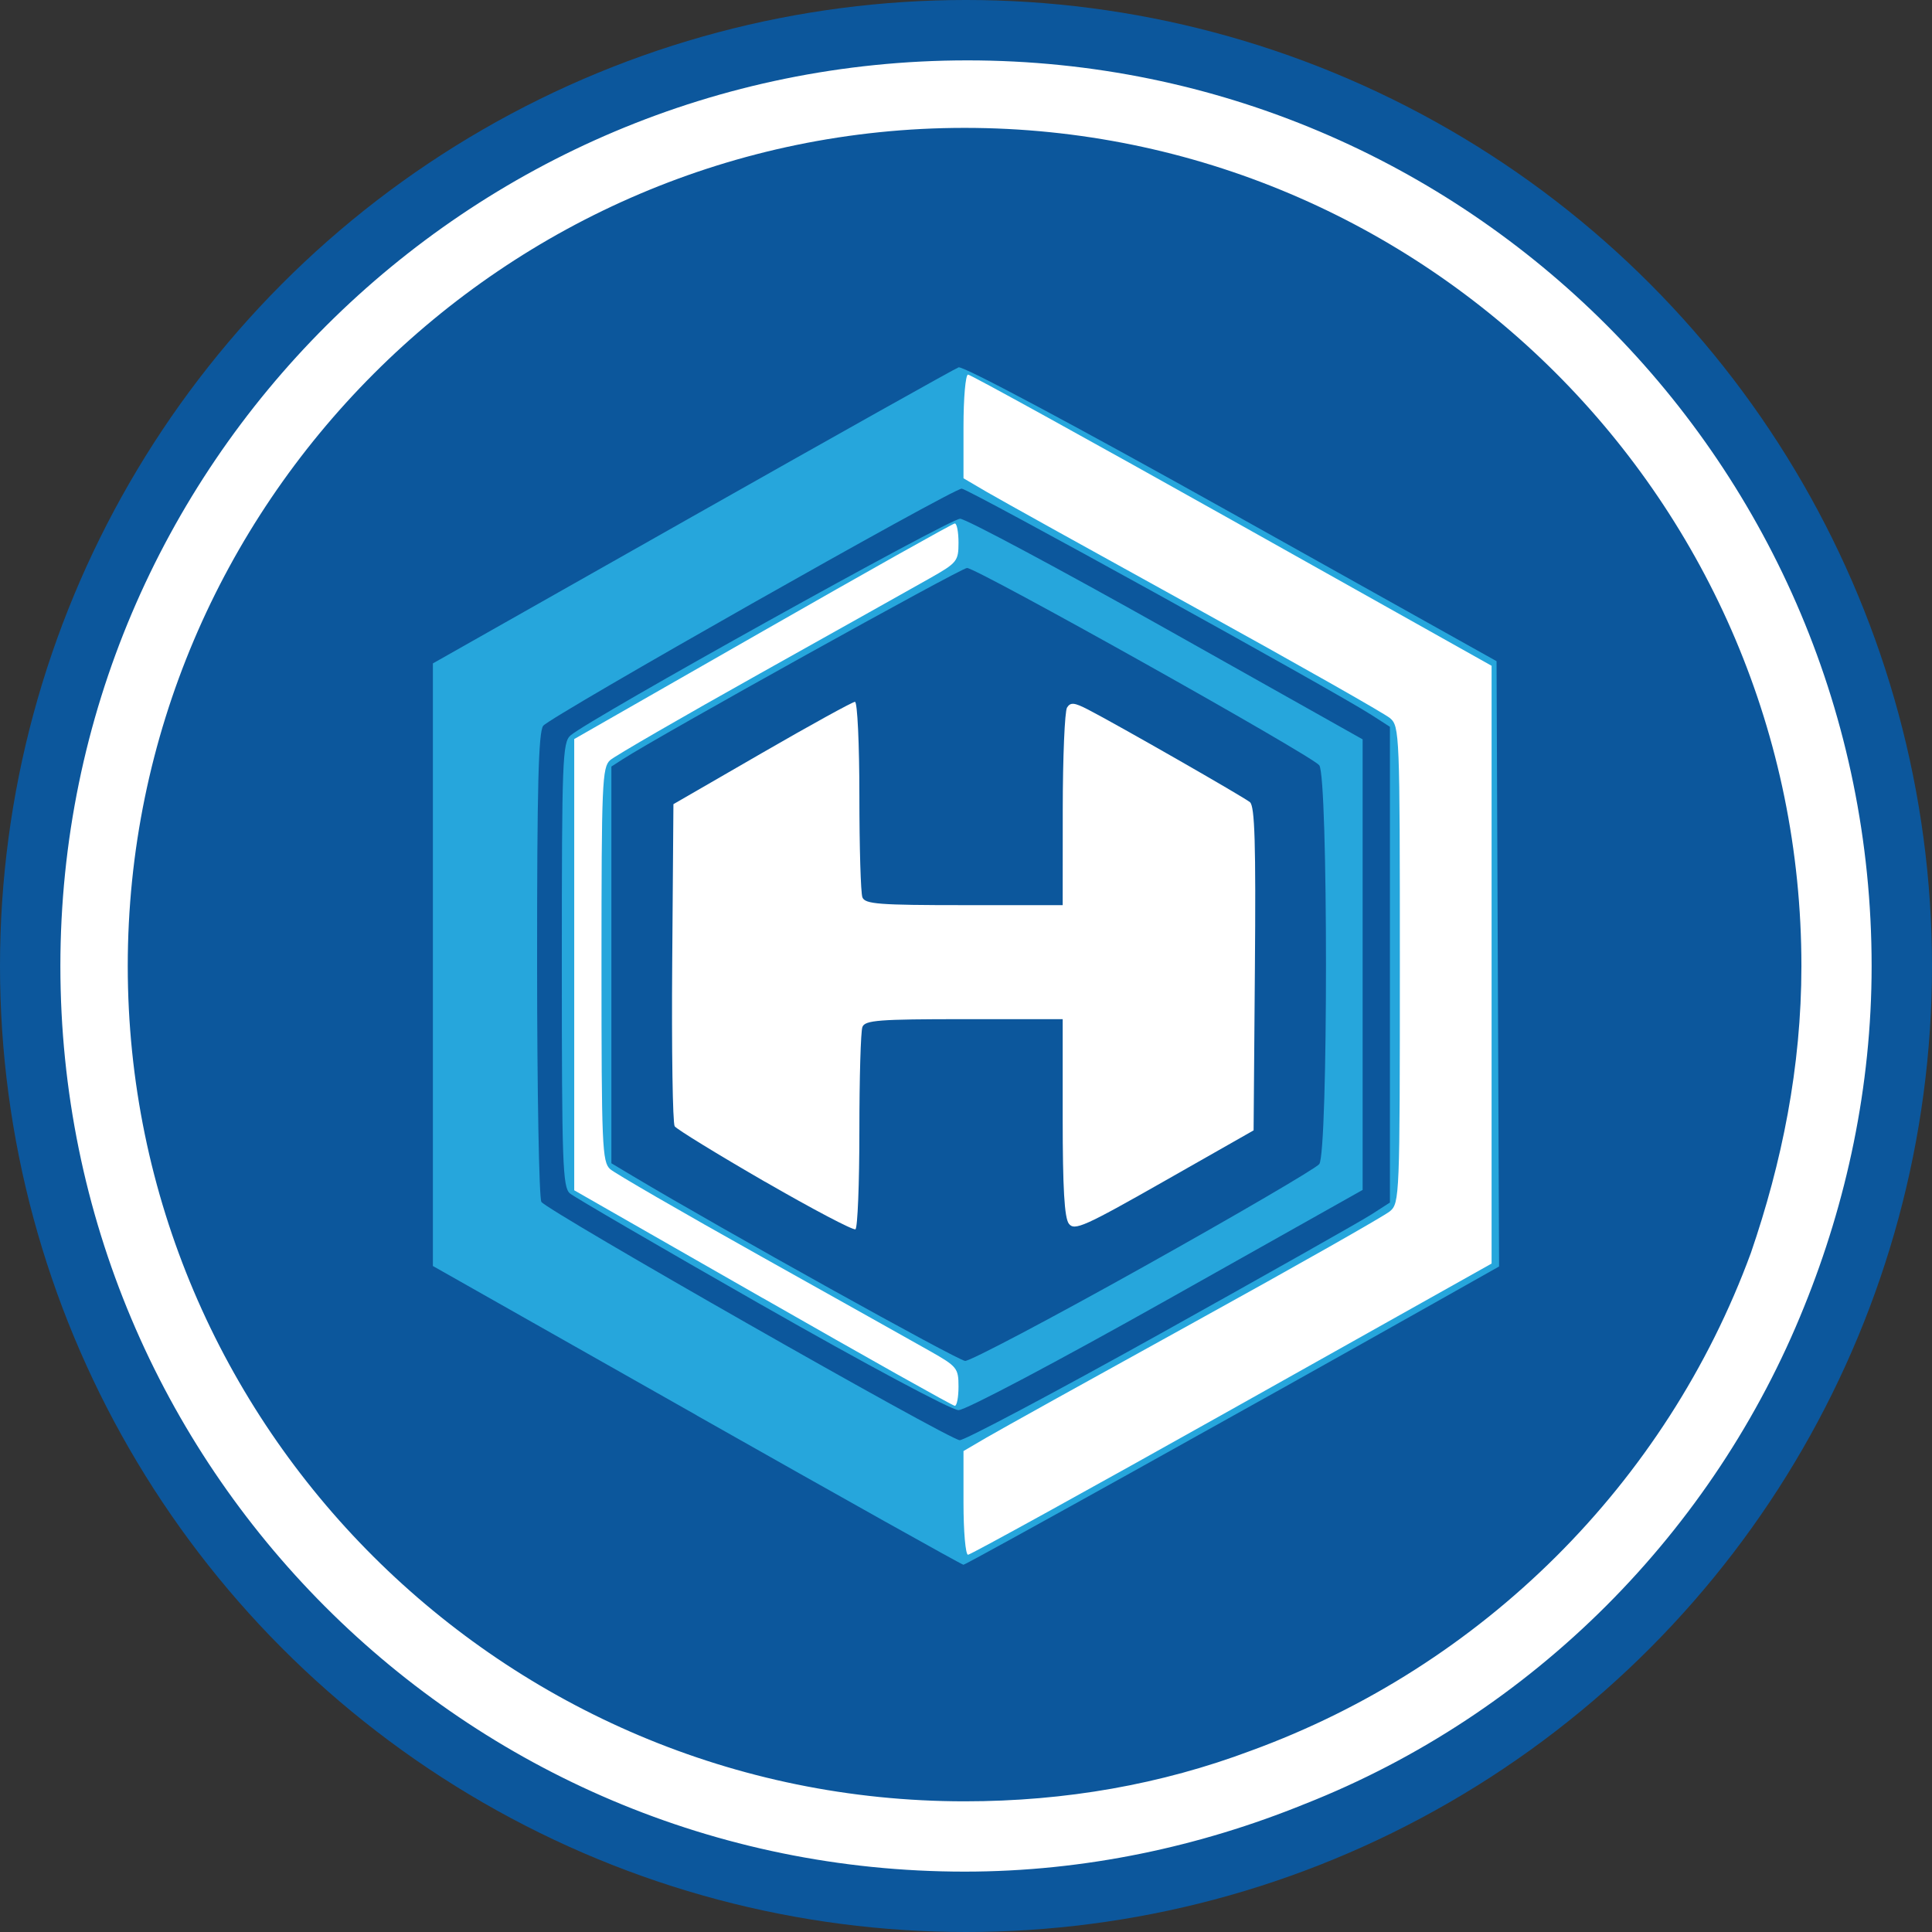 <?xml version="1.0" encoding="UTF-8" standalone="no"?>
<!-- Roman Inozemtsev: https://github.com/mir-one/  -->

<svg
   xmlns:dc="http://purl.org/dc/elements/1.1/"
   xmlns:cc="http://creativecommons.org/ns#"
   xmlns:rdf="http://www.w3.org/1999/02/22-rdf-syntax-ns#"
   xmlns:svg="http://www.w3.org/2000/svg"
   xmlns="http://www.w3.org/2000/svg"
   xmlns:sodipodi="http://sodipodi.sourceforge.net/DTD/sodipodi-0.dtd"
   xmlns:inkscape="http://www.inkscape.org/namespaces/inkscape"
   version="1.1"
   id="Слой_1"
   x="0px"
   y="0px"
   viewBox="0 0 64 64"
   xml:space="preserve"
   sodipodi:docname="wB-bg-HN.svg"
   inkscape:version="0.92.3 (2405546, 2018-03-11)"
   width="64"
   height="64"><rect x="0" y="0" width="64" height="64" fill="#333333" stroke="none"/><defs
   id="defs17" /><sodipodi:namedview
   pagecolor="#ffffff"
   bordercolor="#666666"
   borderopacity="1"
   objecttolerance="10"
   gridtolerance="10"
   guidetolerance="10"
   inkscape:pageopacity="0"
   inkscape:pageshadow="2"
   inkscape:window-width="1366"
   inkscape:window-height="705"
   id="namedview15"
   showgrid="false"
   inkscape:zoom="2.4907045"
   inkscape:cx="16.230272"
   inkscape:cy="28.640756"
   inkscape:window-x="0"
   inkscape:window-y="354"
   inkscape:window-maximized="1"
   inkscape:current-layer="g962" />
<style
   type="text/css"
   id="style2">
	.st0{fill:#F79420;}
	.st1{fill:#D57E28;}
	.st2{fill:#FFFFFF;}
</style>

<circle
   style="opacity:1;fill:#0c579c;fill-opacity:1;fill-rule:nonzero;stroke:none;stroke-width:3;stroke-linecap:round;stroke-linejoin:bevel;stroke-miterlimit:4;stroke-dasharray:none;stroke-dashoffset:0;stroke-opacity:1;paint-order:stroke markers fill"
   id="path4778"
   cx="32"
   cy="32"
   r="32" /><path
   style="fill:#ffffff;stroke-width:1"
   d="M 32.047,2 C 15.489,2 2,15.417 2,32.001 2,48.585 15.396,62 31.955,62 c 4,0 7.814,-0.839 11.255,-2.236 C 50.783,56.782 56.777,50.727 59.769,43.274 61.164,39.827 62,36.007 62,32.001 62,15.417 48.605,2 32.047,2 Z m -0.093,2.236 c 15.256,0 27.72,12.392 27.72,27.765 0,3.354 -0.65,6.521 -1.673,9.502 -2.805,7.64 -8.892,13.695 -16.559,16.49 -2.977,1.118 -6.139,1.678 -9.488,1.678 -15.256,0 -27.722,-12.391 -27.722,-27.67 0,-15.279 12.466,-27.765 27.722,-27.765 z"
   id="path4"
   inkscape:connector-curvature="0" /><g
   id="g929"
   transform="translate(-44.465,4.416)"><g
     id="g962"
     transform="translate(-0.089,-0.238)"><path
       sodipodi:nodetypes="ccccscscccssccscccccsccccsscsccscccscssccsccccccs"
       inkscape:connector-curvature="0"
       id="path933"
       d="M 67.634,42.707 58.894,37.76 v -9.981 -9.981 l 8.583,-4.857 c 4.721,-2.671 8.695,-4.899 8.831,-4.95 0.146,-0.055 3.859,1.926 9.035,4.82 l 8.786,4.913 0.042,10.026 0.042,10.026 -2.178,1.228 c -6.081,3.427 -15.48,8.653 -15.565,8.653 -0.053,0 -4.03,-2.226 -8.836,-4.947 z m 15.363,-2.708 c 3.502,-1.952 6.645,-3.727 6.984,-3.945 l 0.616,-0.396 v -7.88 -7.88 l -0.616,-0.396 c -1.265,-0.814 -13.36,-7.493 -13.569,-7.493 -0.304,0 -13.611,7.54 -13.863,7.855 -0.158,0.197 -0.205,2.029 -0.203,7.904 0.001,4.206 0.065,7.747 0.142,7.868 0.185,0.293 13.49,7.872 13.856,7.894 0.157,0.009 3.15,-1.58 6.653,-3.531 z M 69.798,39.058 c -3.354,-1.912 -6.218,-3.579 -6.365,-3.703 -0.24,-0.202 -0.268,-0.984 -0.268,-7.572 0,-6.791 0.022,-7.365 0.287,-7.598 0.622,-0.544 12.573,-7.191 12.908,-7.179 0.196,0.007 3.276,1.654 6.845,3.66 l 6.488,3.648 v 7.463 7.463 l -6.488,3.648 c -3.667,2.062 -6.667,3.647 -6.899,3.647 -0.232,-4.93e-4 -3.065,-1.515 -6.508,-3.478 z m 12.641,-1.275 c 3.087,-1.725 5.704,-3.254 5.817,-3.399 0.297,-0.379 0.297,-12.833 0,-13.212 -0.256,-0.327 -11.34,-6.535 -11.668,-6.535 -0.197,0 -10.199,5.556 -11.411,6.339 l -0.37,0.239 v 6.571 6.571 l 0.698,0.417 c 2.966,1.772 10.777,6.118 11.02,6.13 0.166,0.008 2.827,-1.396 5.914,-3.121 z"
       style="fill:#26a6dc;stroke-width:0.164" /><path
       sodipodi:nodetypes="sccscscsccssscccsssscccscscssscssscs"
       inkscape:connector-curvature="0"
       id="path931"
       d="m 76.471,45.608 v -1.718 l 0.751,-0.44 c 0.413,-0.242 3.519,-1.967 6.903,-3.834 3.383,-1.866 6.298,-3.519 6.476,-3.672 0.316,-0.27 0.325,-0.509 0.325,-8.166 0,-7.657 -0.009,-7.896 -0.325,-8.166 C 90.422,19.459 87.508,17.807 84.124,15.94 80.741,14.074 77.635,12.349 77.222,12.107 L 76.471,11.666 V 9.949 c 0,-0.945 0.068,-1.718 0.15,-1.718 0.083,0 4.019,2.171 8.747,4.823 l 8.597,4.823 v 9.901 9.901 l -8.597,4.823 c -4.728,2.653 -8.664,4.823 -8.747,4.823 -0.083,0 -0.15,-0.773 -0.15,-1.718 z m -6.653,-6.787 -6.242,-3.569 v -7.474 -7.474 l 6.242,-3.569 c 3.433,-1.963 6.297,-3.571 6.365,-3.573 0.068,-0.002 0.123,0.285 0.123,0.637 0,0.609 -0.047,0.668 -0.945,1.176 -0.519,0.294 -3.051,1.713 -5.626,3.154 -2.575,1.441 -4.811,2.734 -4.969,2.874 -0.265,0.234 -0.287,0.771 -0.287,6.774 0,6.003 0.023,6.54 0.287,6.774 0.158,0.14 2.394,1.433 4.969,2.874 2.575,1.441 5.107,2.86 5.626,3.154 0.897,0.508 0.945,0.566 0.945,1.176 0,0.353 -0.055,0.64 -0.123,0.637 -0.068,-0.002 -2.932,-1.61 -6.365,-3.573 z"
       style="fill:#ffffff;stroke-width:0.164" /><path
       sodipodi:nodetypes="cccccsscscccccccccscscsccc"
       inkscape:connector-curvature="0"
       id="path933-3"
       d="m 69.894,34.968 c -1.577,-0.912 -2.923,-1.738 -2.99,-1.836 -0.067,-0.099 -0.104,-2.54 -0.082,-5.425 l 0.04,-5.246 2.934,-1.695 c 1.614,-0.932 3,-1.695 3.08,-1.695 0.08,0 0.146,1.398 0.146,3.108 0,1.709 0.045,3.225 0.1,3.367 0.086,0.225 0.539,0.26 3.367,0.26 h 3.268 l 0.002,-3.162 c 0.001,-1.739 0.066,-3.261 0.142,-3.383 0.115,-0.181 0.239,-0.17 0.696,0.066 0.954,0.492 5.144,2.889 5.363,3.068 0.161,0.132 0.198,1.367 0.164,5.521 l -0.043,5.351 -2.957,1.681 c -2.644,1.503 -2.978,1.653 -3.162,1.412 -0.148,-0.194 -0.205,-1.173 -0.205,-3.523 v -3.254 h -3.268 c -2.828,0 -3.281,0.035 -3.367,0.26 -0.055,0.143 -0.1,1.691 -0.1,3.44 0,1.749 -0.059,3.216 -0.13,3.26 -0.071,0.044 -1.42,-0.666 -2.998,-1.577 z"
       style="fill:#ffffff;stroke-width:0.164;fill-opacity:1" /></g></g></svg>